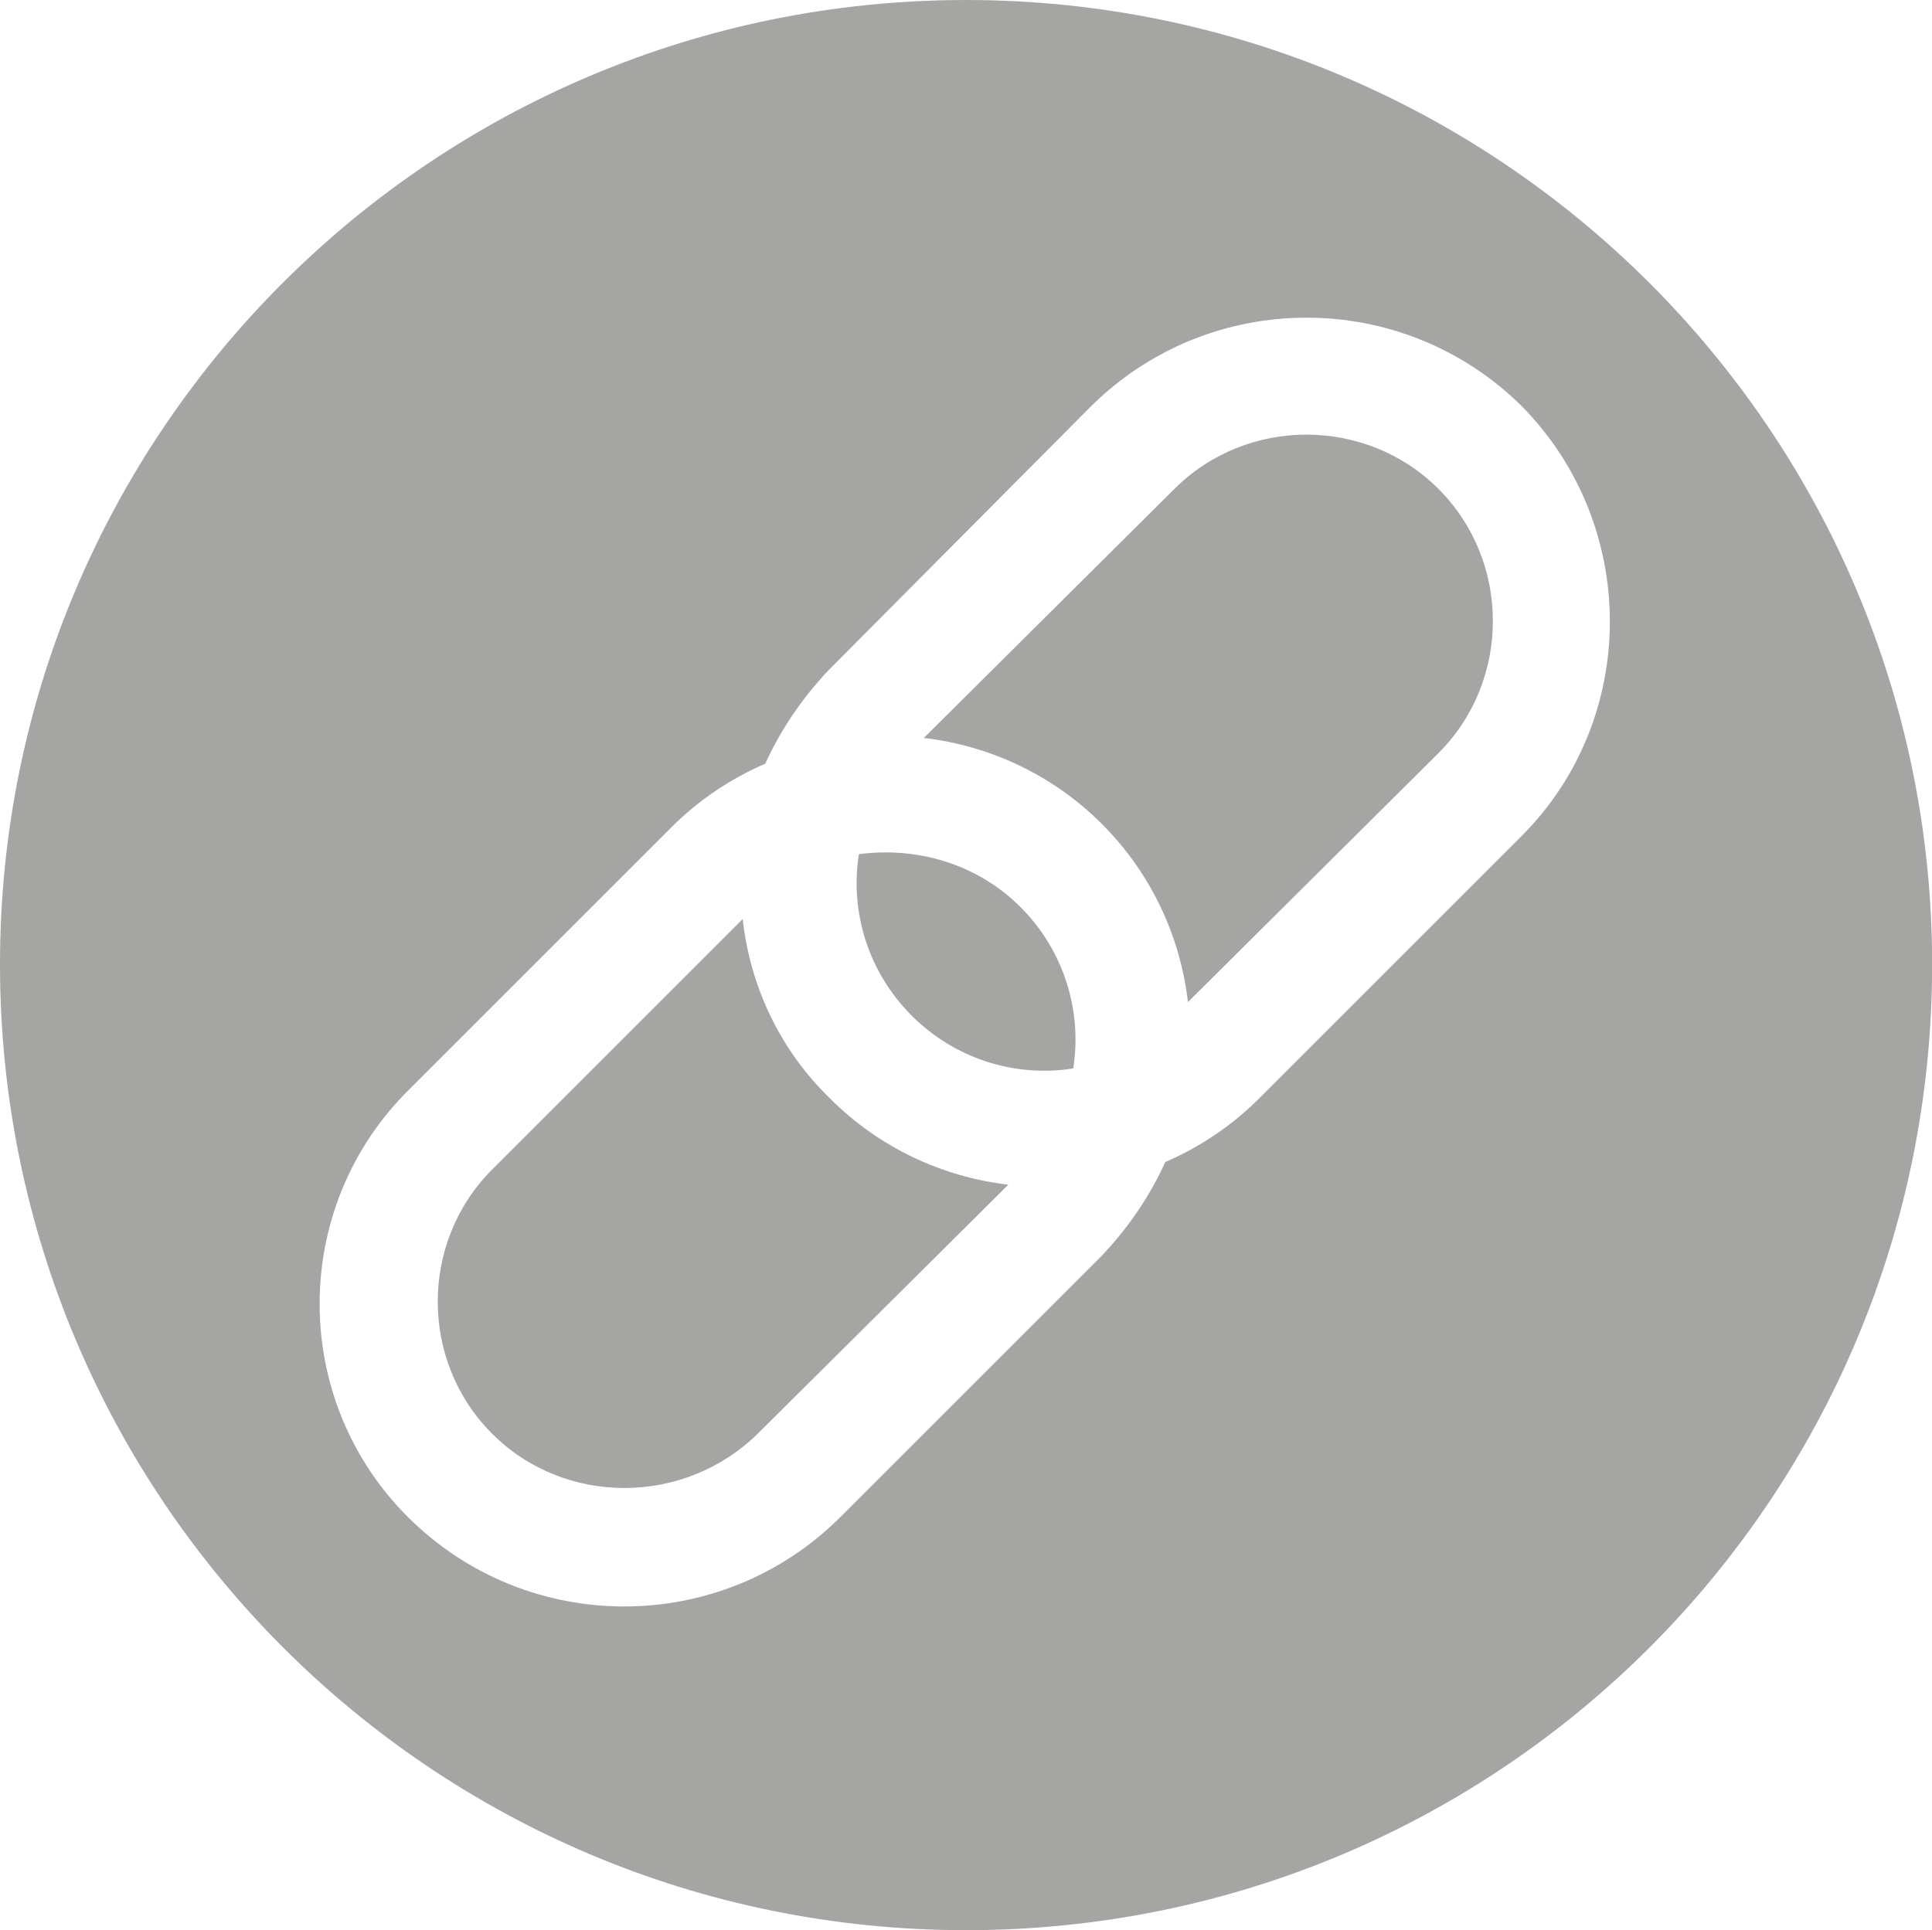 <?xml version="1.0" encoding="UTF-8" standalone="no"?>
<!-- Generator: Adobe Illustrator 20.1.0, SVG Export Plug-In . SVG Version: 6.00 Build 0)  -->

<svg
   xmlns:dc="http://purl.org/dc/elements/1.1/"
   xmlns:cc="http://creativecommons.org/ns#"
   xmlns:rdf="http://www.w3.org/1999/02/22-rdf-syntax-ns#"
   xmlns:svg="http://www.w3.org/2000/svg"
   xmlns="http://www.w3.org/2000/svg"
   xmlns:sodipodi="http://sodipodi.sourceforge.net/DTD/sodipodi-0.dtd"
   xmlns:inkscape="http://www.inkscape.org/namespaces/inkscape"
   version="1.1"
   id="Ebene_1"
   x="0px"
   y="0px"
   viewBox="0 0 90.106 90.036"
   xml:space="preserve"
   sodipodi:docname="anclado.svg"
   width="90.106"
   height="90.036"
   inkscape:version="0.92.0 r15299"><defs
     id="defs5034" /><sodipodi:namedview
     pagecolor="#ffffff"
     bordercolor="#666666"
     borderopacity="1"
     objecttolerance="10"
     gridtolerance="10"
     guidetolerance="10"
     inkscape:pageopacity="0"
     inkscape:pageshadow="2"
     inkscape:window-width="1366"
     inkscape:window-height="705"
     id="namedview5032"
     showgrid="false"
     fit-margin-top="0"
     fit-margin-left="0"
     fit-margin-right="0"
     fit-margin-bottom="0"
     inkscape:zoom="1.84375"
     inkscape:cx="64"
     inkscape:cy="64"
     inkscape:window-x="-8"
     inkscape:window-y="-8"
     inkscape:window-maximized="1"
     inkscape:current-layer="Ebene_1" /><style
     type="text/css"
     id="style5008">
	.st0{fill:#A5A5A4;}
	.st1{display:none;opacity:0.2;fill:#3A3C3B;enable-background:new    ;}
	.st2{display:none;fill:#FFFFFF;}
</style><g
     id="RSSvgBackground"
     transform="matrix(0.704,0,0,0.704,0,-0.07)"><path
       class="st0"
       d="m 56.9,56.7 c -0.6,3.8 0.6,7.8 3.5,10.7 2.9,2.9 6.9,4.1 10.7,3.5 0.6,-3.8 -0.6,-7.8 -3.5,-10.7 -2.9,-2.9 -6.9,-4 -10.7,-3.5 z"
       id="path5010"
       inkscape:connector-curvature="0"
       style="fill:#a5a5a4" /><path
       class="st0"
       d="M 49.2,61 32.6,77.6 c -4.8,4.8 -4.8,12.7 0,17.5 4.8,4.8 12.7,4.8 17.6,0 L 66.8,78.6 C 62.5,78.1 58.3,76.2 55,72.9 51.6,69.6 49.7,65.4 49.2,61 Z"
       id="path5012"
       inkscape:connector-curvature="0"
       style="fill:#a5a5a4" /><path
       class="st0"
       d="M 77.8,32.5 61.2,49 c 4.3,0.5 8.5,2.4 11.8,5.7 3.3,3.3 5.2,7.5 5.7,11.8 L 95.3,50 c 4.8,-4.8 4.8,-12.7 0,-17.5 -4.8,-4.8 -12.7,-4.8 -17.5,0 z"
       id="path5014"
       inkscape:connector-curvature="0"
       style="fill:#a5a5a4" /><path
       class="st0"
       d="M 64,0.1 C 28.7,0.1 0,28.7 0,64 0,99.3 28.6,128 64,128 99.4,128 128,99.4 128,64 128,28.7 99.3,0.1 64,0.1 Z m 36.8,55.4 -17.4,17.4 c -1.8,1.8 -3.9,3.2 -6.2,4.2 -1,2.2 -2.4,4.3 -4.2,6.2 l -17.4,17.4 c -7.9,7.8 -20.6,7.8 -28.5,0 -7.9,-7.8 -7.9,-20.6 0,-28.4 L 44.5,54.9 c 1.8,-1.8 3.9,-3.2 6.2,-4.2 1,-2.2 2.4,-4.3 4.2,-6.2 L 72.3,27 c 7.9,-7.8 20.6,-7.8 28.5,0 7.8,7.9 7.8,20.7 0,28.5 z"
       id="path5016"
       inkscape:connector-curvature="0"
       style="fill:#a5a5a4" /></g><g
     id="RSSvgShadow"
     transform="translate(0,-37.964)"><path
       class="st1"
       d="m 71.1,70.9 c 0.6,-3.8 -0.6,-7.8 -3.5,-10.7 -2.9,-2.9 -6.9,-4.1 -10.7,-3.5 -0.6,3.8 0.6,7.8 3.5,10.7 2.9,2.9 6.9,4.1 10.7,3.5 z"
       id="path5019"
       inkscape:connector-curvature="0"
       style="display:none;opacity:0.2;fill:#3a3c3b;enable-background:new" /><path
       class="st1"
       d="M 50.2,95.1 66.8,78.6 C 62.5,78.1 58.3,76.2 55,72.9 51.7,69.6 49.8,65.4 49.3,61.1 L 32.6,77.6 c -4.8,4.8 -4.8,12.7 0,17.5 4.9,4.9 12.8,4.9 17.6,0 z"
       id="path5021"
       inkscape:connector-curvature="0"
       style="display:none;opacity:0.2;fill:#3a3c3b;enable-background:new" /><path
       class="st1"
       d="M 78.8,66.6 95.3,50 c 4.8,-4.8 4.8,-12.7 0,-17.5 -4.8,-4.8 -12.7,-4.8 -17.6,0 L 61.2,49 c 4.3,0.5 8.5,2.4 11.8,5.7 3.4,3.4 5.3,7.6 5.8,11.9 z"
       id="path5023"
       inkscape:connector-curvature="0"
       style="display:none;opacity:0.2;fill:#3a3c3b;enable-background:new" /><path
       class="st1"
       d="m 127,53.3 c 0,0 -26.2,-26.2 -26.3,-26.3 7.9,7.8 7.9,20.6 0,28.5 L 83.4,72.9 c -1.8,1.8 -3.9,3.2 -6.2,4.2 -1,2.2 -2.4,4.3 -4.2,6.2 l -17.4,17.4 c -7.9,7.8 -20.6,7.8 -28.5,0 0.1,0.1 26.5,26.5 26.6,26.6 3.3,0.5 6.7,0.8 10.2,0.8 35.3,0 64,-28.6 64,-64 0.1,-3.7 -0.3,-7.3 -0.9,-10.8 z"
       id="path5025"
       inkscape:connector-curvature="0"
       style="display:none;opacity:0.2;fill:#3a3c3b;enable-background:new" /></g><g
     id="RSSvgIcon"
     transform="translate(0,-37.964)"><path
       class="st2"
       d="M 100.8,27 C 92.9,19.2 80.2,19.2 72.3,27 L 54.9,44.4 c -1.8,1.8 -3.2,3.9 -4.2,6.2 -2.2,1 -4.3,2.4 -6.2,4.2 L 27.2,72.1 c -7.9,7.8 -7.9,20.6 0,28.4 7.9,7.8 20.6,7.8 28.5,0 L 73.1,83.1 c 1.8,-1.8 3.2,-3.9 4.2,-6.2 2.2,-1 4.3,-2.4 6.2,-4.2 l 17.4,-17.4 c 7.7,-7.6 7.7,-20.4 -0.1,-28.3 z M 71.1,70.9 c -3.8,0.6 -7.8,-0.6 -10.7,-3.5 -2.9,-2.9 -4.1,-6.9 -3.5,-10.7 3.8,-0.6 7.8,0.6 10.7,3.5 2.9,2.9 4.1,6.9 3.5,10.7 z M 50.2,95.1 c -4.8,4.8 -12.7,4.8 -17.6,0 -4.8,-4.8 -4.8,-12.7 0,-17.5 L 49.2,61 c 0.5,4.3 2.4,8.5 5.7,11.8 3.3,3.3 7.5,5.2 11.8,5.7 z M 95.3,50 78.8,66.6 C 78.3,62.3 76.4,58.1 73.1,54.8 69.8,51.5 65.6,49.6 61.3,49.1 L 77.9,32.6 c 4.8,-4.8 12.7,-4.8 17.6,0 4.7,4.7 4.7,12.6 -0.2,17.4 z"
       id="path5028"
       inkscape:connector-curvature="0"
       style="display:none;fill:#ffffff" /></g></svg>